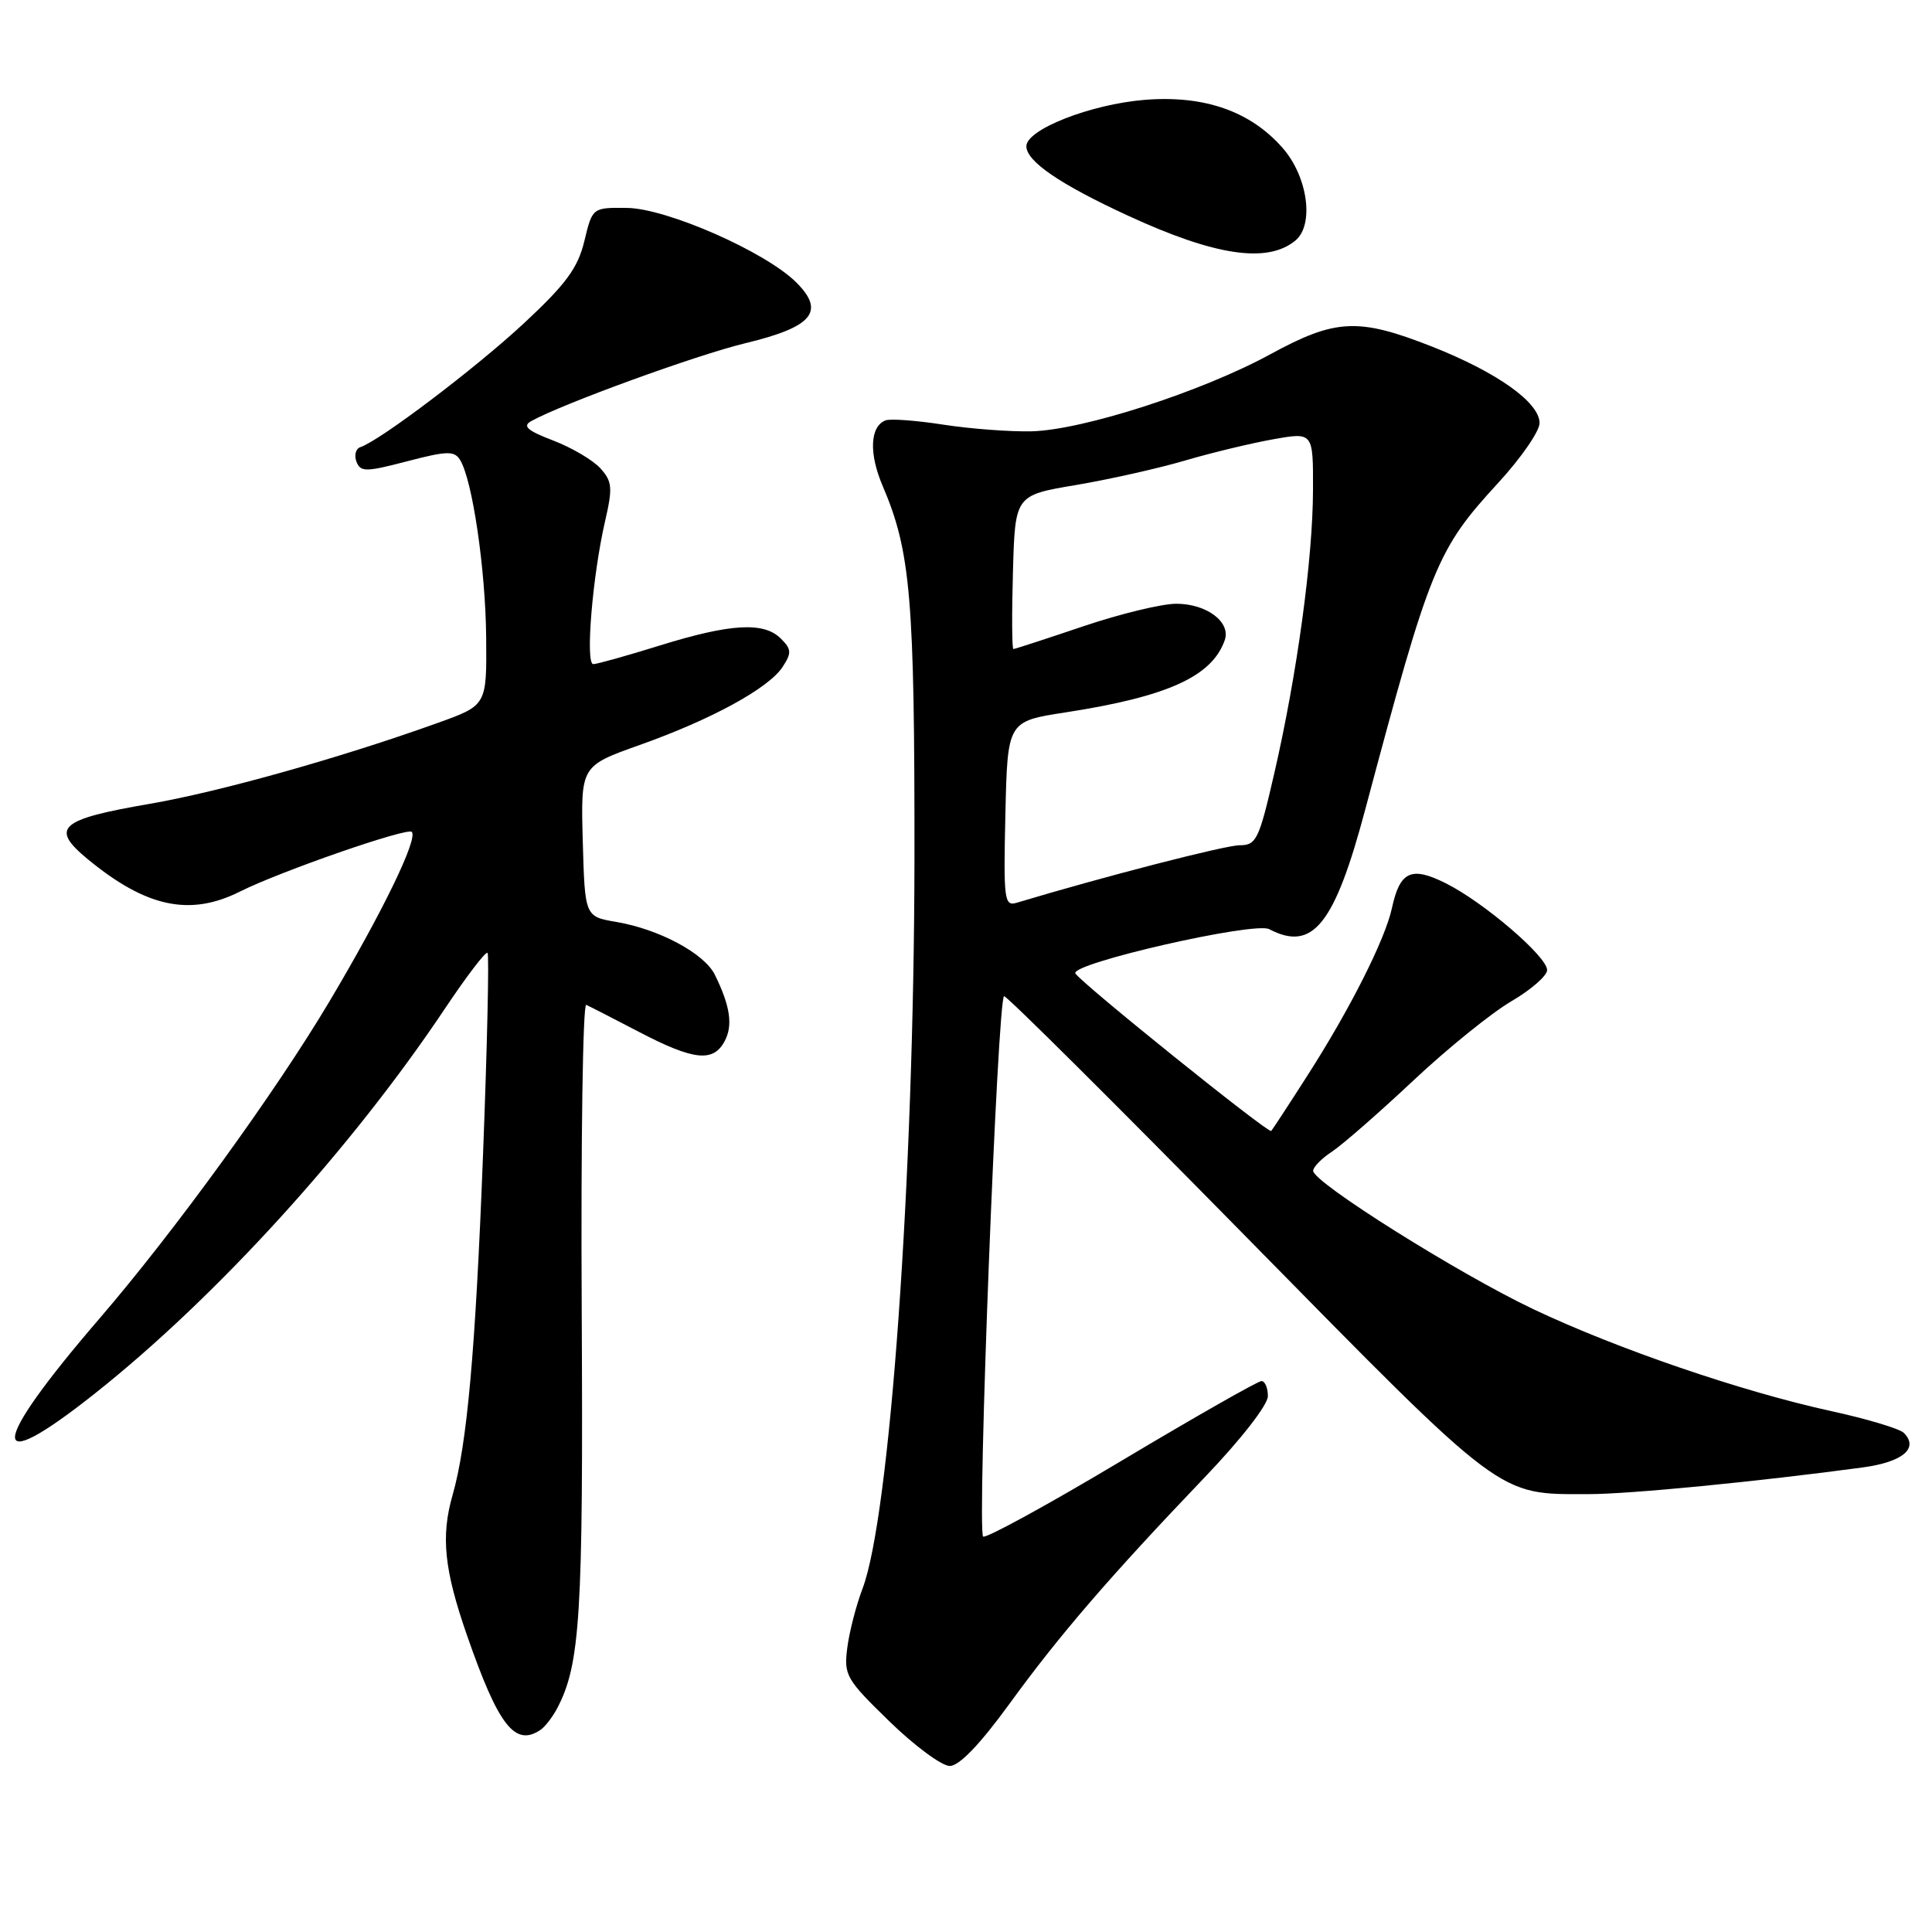 <?xml version="1.0" encoding="UTF-8" standalone="no"?>
<!DOCTYPE svg PUBLIC "-//W3C//DTD SVG 1.1//EN" "http://www.w3.org/Graphics/SVG/1.1/DTD/svg11.dtd" >
<svg xmlns="http://www.w3.org/2000/svg" xmlns:xlink="http://www.w3.org/1999/xlink" version="1.1" viewBox="0 0 256 256">
 <g >
 <path fill="currentColor"
d=" M 133.77 225.75 C 140.41 216.61 147.10 208.86 159.63 195.75 C 164.43 190.74 168.00 186.15 168.00 185.00 C 168.00 183.90 167.62 183.00 167.15 183.00 C 166.68 183.00 158.32 187.76 148.57 193.58 C 138.82 199.41 130.58 203.91 130.27 203.60 C 129.44 202.77 132.19 132.00 133.05 132.00 C 133.45 132.00 147.89 146.36 165.14 163.91 C 199.51 198.87 198.34 197.99 210.50 197.98 C 215.92 197.98 232.91 196.32 246.84 194.44 C 252.13 193.72 254.30 191.90 252.26 189.86 C 251.71 189.31 247.38 188.01 242.65 186.98 C 230.80 184.39 214.31 178.75 203.19 173.48 C 193.32 168.80 174.00 156.67 174.00 155.14 C 174.00 154.64 175.12 153.50 176.49 152.60 C 177.86 151.70 182.70 147.47 187.24 143.21 C 191.78 138.94 197.64 134.21 200.25 132.68 C 202.86 131.16 205.00 129.29 205.00 128.54 C 205.00 126.74 196.59 119.54 191.56 117.03 C 187.00 114.75 185.49 115.45 184.44 120.32 C 183.54 124.48 178.86 133.76 173.25 142.50 C 170.79 146.35 168.62 149.66 168.44 149.86 C 168.09 150.24 143.32 130.32 142.50 128.99 C 141.69 127.69 166.22 122.08 168.18 123.12 C 173.94 126.14 176.83 122.55 180.90 107.27 C 189.54 74.88 190.37 72.85 198.56 63.94 C 201.55 60.68 204.00 57.14 204.00 56.06 C 204.00 53.33 198.39 49.34 189.79 45.94 C 179.98 42.08 176.99 42.22 168.31 46.95 C 159.21 51.91 143.45 56.99 136.69 57.15 C 133.84 57.22 128.57 56.82 125.00 56.27 C 121.42 55.71 117.98 55.46 117.35 55.70 C 115.27 56.49 115.11 60.09 116.97 64.42 C 120.67 73.07 121.20 79.29 121.17 113.89 C 121.12 155.98 117.92 200.94 114.29 210.50 C 113.45 212.70 112.54 216.23 112.27 218.34 C 111.80 221.97 112.11 222.51 117.85 228.09 C 121.19 231.34 124.79 234.00 125.85 234.00 C 127.10 234.00 129.85 231.14 133.77 225.75 Z  M 71.60 229.23 C 72.21 228.83 73.20 227.54 73.82 226.38 C 76.89 220.54 77.29 214.10 77.08 173.64 C 76.96 151.17 77.23 132.95 77.68 133.15 C 78.13 133.35 81.30 134.97 84.72 136.76 C 91.94 140.52 94.51 140.79 96.02 137.96 C 97.14 135.87 96.76 133.29 94.72 129.16 C 93.33 126.33 87.33 123.12 81.66 122.16 C 77.50 121.45 77.50 121.45 77.22 111.47 C 76.95 101.50 76.95 101.50 84.72 98.73 C 94.30 95.33 101.86 91.19 103.70 88.37 C 104.91 86.52 104.88 86.02 103.47 84.62 C 101.23 82.37 96.83 82.62 87.50 85.51 C 83.10 86.88 79.10 88.00 78.61 88.00 C 77.54 88.00 78.51 76.28 80.17 69.09 C 81.20 64.62 81.13 63.80 79.55 62.05 C 78.56 60.96 75.75 59.31 73.30 58.37 C 69.89 57.07 69.20 56.47 70.37 55.81 C 74.45 53.53 92.31 47.03 98.79 45.47 C 107.67 43.33 109.38 41.29 105.53 37.44 C 101.47 33.38 88.36 27.61 83.07 27.55 C 78.50 27.50 78.50 27.50 77.43 31.94 C 76.57 35.51 75.01 37.63 69.43 42.83 C 63.04 48.77 50.36 58.38 47.75 59.25 C 47.14 59.45 46.91 60.32 47.23 61.17 C 47.77 62.56 48.44 62.56 53.96 61.12 C 59.23 59.74 60.21 59.72 60.96 60.94 C 62.60 63.59 64.34 75.45 64.42 84.48 C 64.50 93.46 64.50 93.46 58.00 95.79 C 45.25 100.38 29.06 104.93 19.85 106.51 C 7.83 108.58 6.59 109.69 11.63 113.85 C 19.38 120.23 25.16 121.46 31.79 118.14 C 37.16 115.45 53.95 109.62 54.56 110.23 C 55.43 111.10 50.69 120.86 43.65 132.70 C 36.50 144.72 23.16 163.12 13.21 174.68 C -1.49 191.75 -1.78 196.02 12.53 184.68 C 28.63 171.92 46.50 152.28 58.94 133.67 C 61.82 129.36 64.36 126.03 64.60 126.26 C 64.83 126.50 64.56 138.57 64.00 153.09 C 63.00 179.07 61.89 191.40 59.97 198.10 C 58.40 203.59 58.85 208.00 61.90 216.75 C 66.05 228.67 68.23 231.48 71.60 229.23 Z  M 171.65 31.87 C 174.17 29.78 173.29 23.40 169.95 19.60 C 165.68 14.73 159.57 12.60 151.69 13.23 C 144.53 13.81 136.00 17.15 136.00 19.38 C 136.00 21.37 140.43 24.41 149.43 28.56 C 161.00 33.91 167.95 34.94 171.65 31.87 Z  M 133.22 107.87 C 133.50 95.58 133.50 95.58 141.17 94.40 C 154.70 92.31 160.59 89.64 162.28 84.84 C 163.13 82.44 159.90 80.00 155.86 80.00 C 153.94 80.00 148.38 81.35 143.50 83.00 C 138.62 84.65 134.47 86.00 134.28 86.00 C 134.09 86.00 134.06 81.42 134.22 75.82 C 134.50 65.63 134.50 65.63 142.50 64.28 C 146.90 63.54 153.43 62.08 157.00 61.03 C 160.57 59.98 165.86 58.71 168.75 58.20 C 174.00 57.27 174.00 57.27 173.98 64.89 C 173.96 74.04 171.88 89.28 168.87 102.38 C 166.83 111.26 166.48 112.00 164.26 112.00 C 162.36 112.00 146.26 116.15 134.72 119.62 C 133.07 120.12 132.96 119.26 133.22 107.87 Z "/>
</g>
</svg>